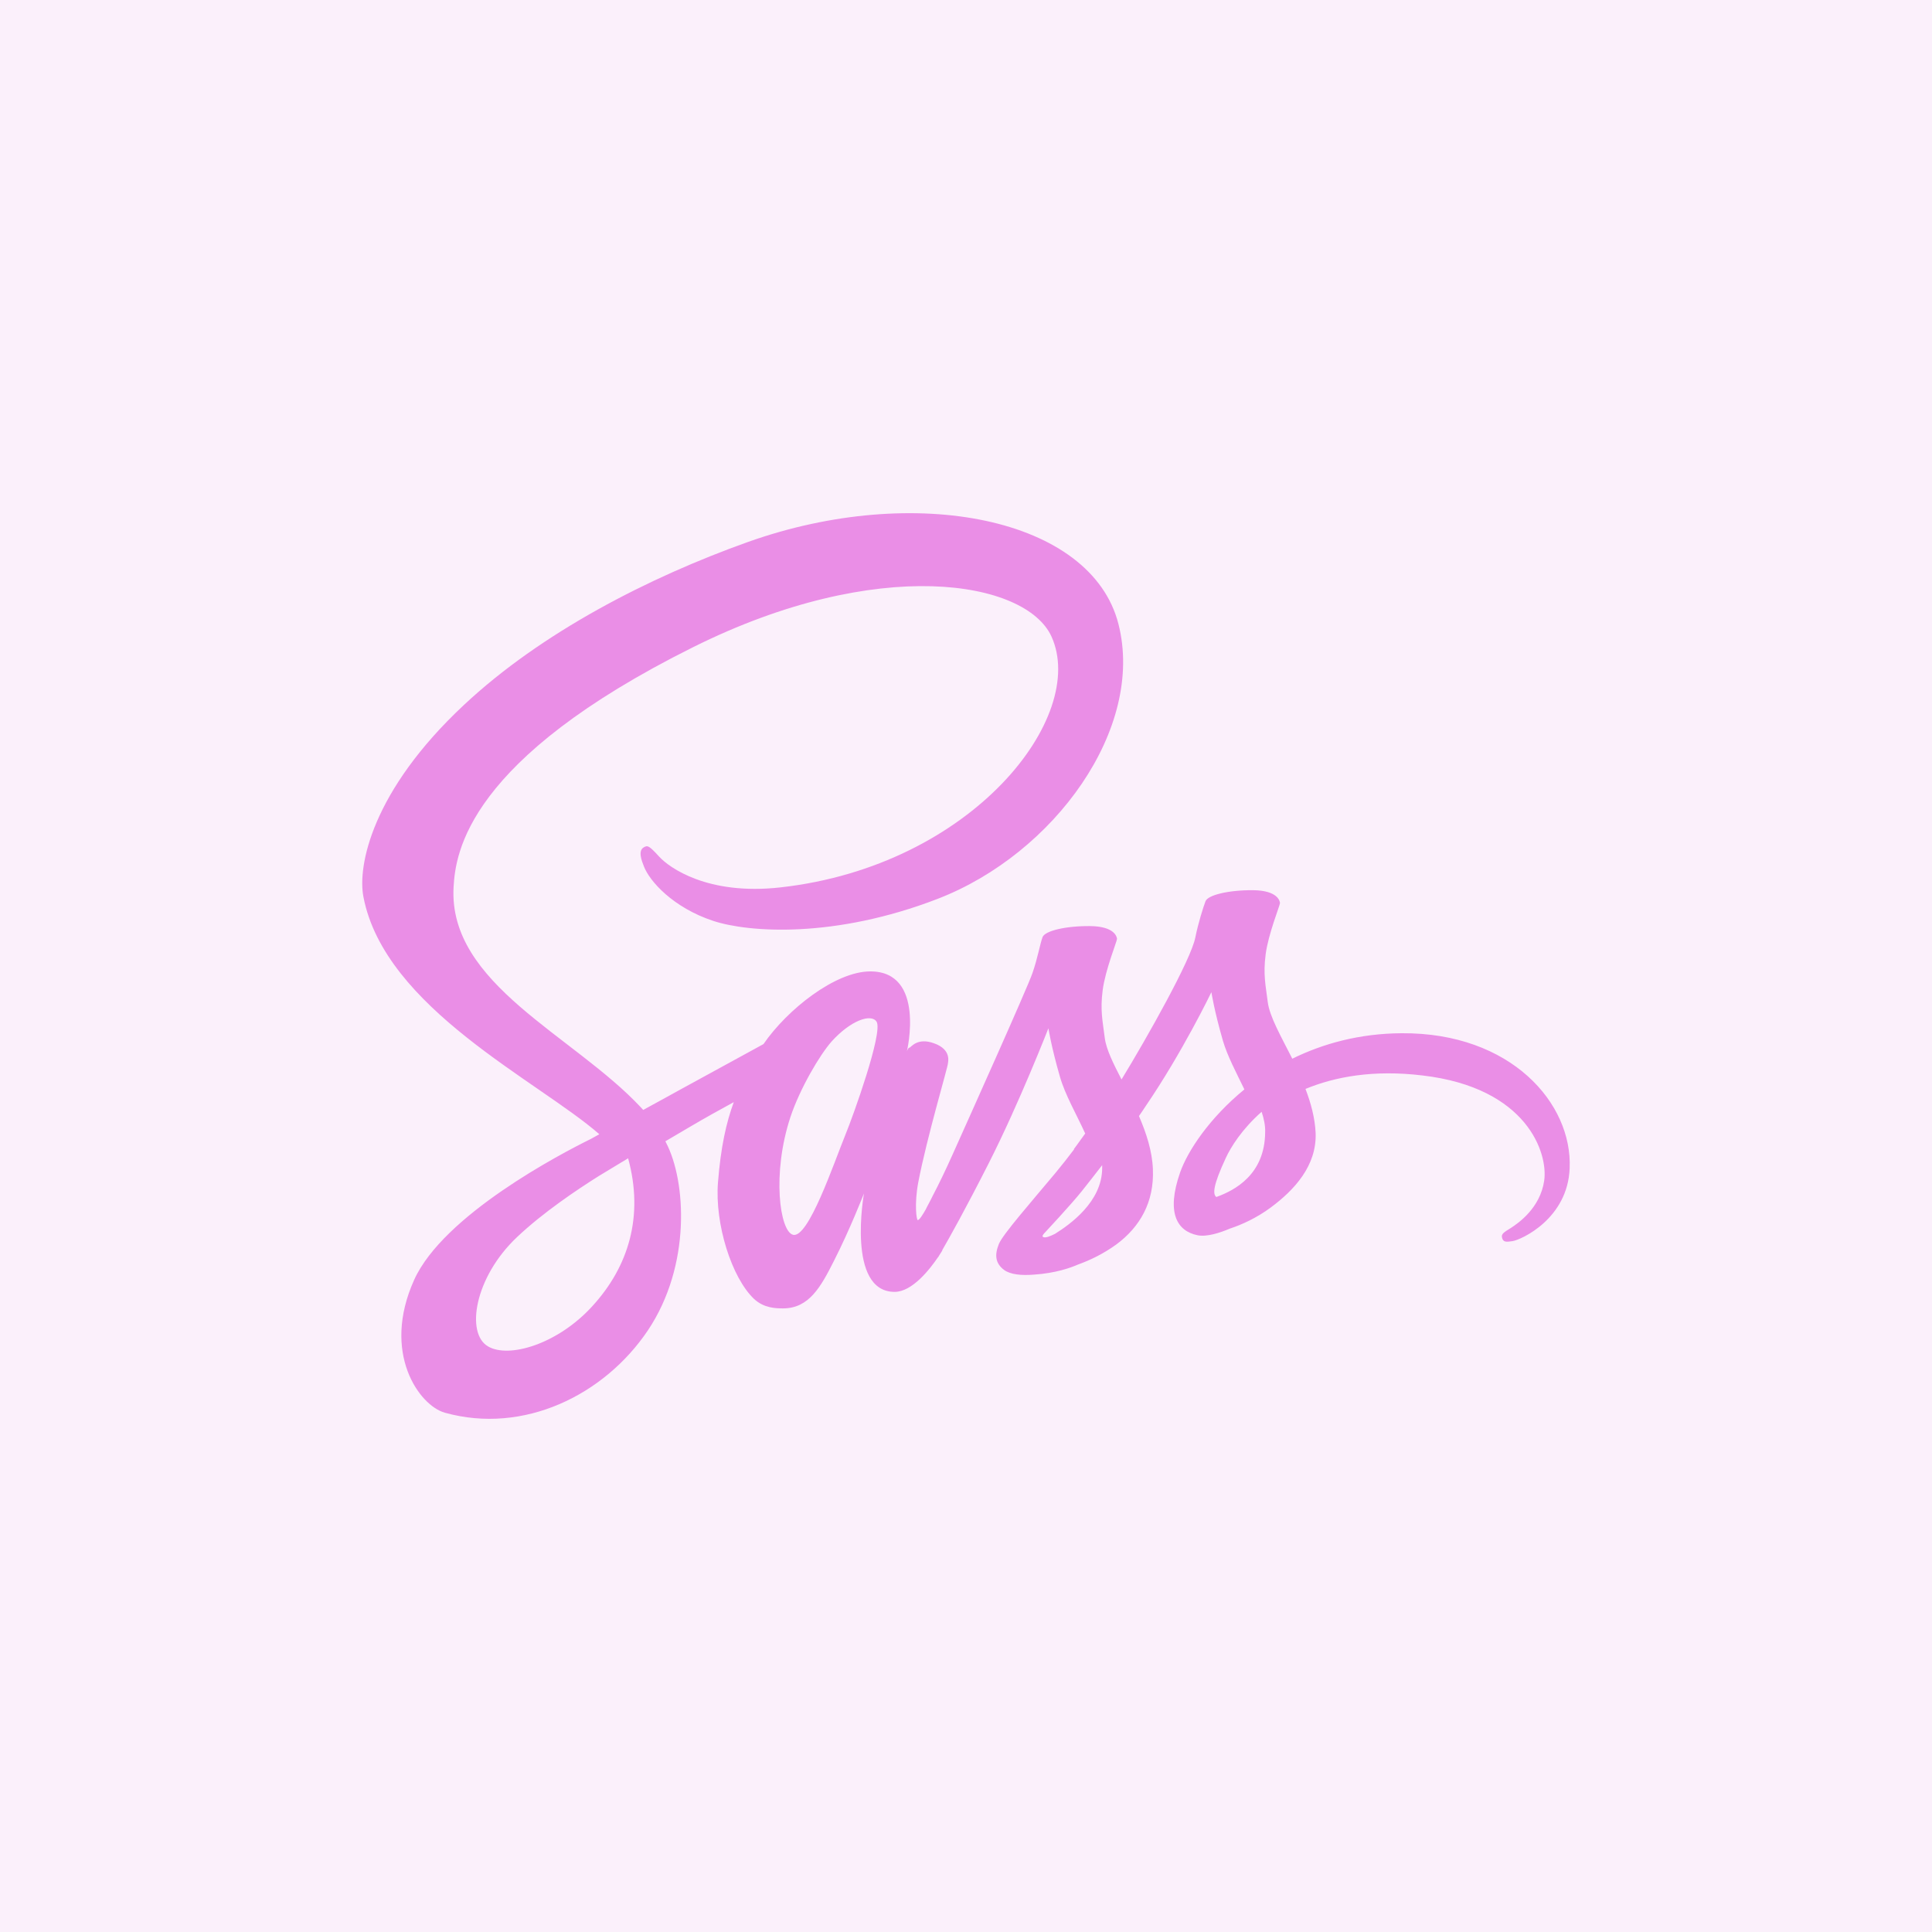 <svg width="64" height="64" viewBox="0 0 64 64" fill="none" xmlns="http://www.w3.org/2000/svg">
<rect width="64" height="64" fill="#FBF0FB"/>
<path d="M46.434 34.227C45.035 34.235 43.824 34.571 42.809 35.071C42.434 34.329 42.059 33.68 41.996 33.195C41.926 32.632 41.84 32.288 41.926 31.616C42.012 30.943 42.402 29.99 42.402 29.912C42.394 29.841 42.316 29.497 41.512 29.489C40.707 29.482 40.011 29.646 39.933 29.857C39.855 30.068 39.699 30.553 39.597 31.053C39.457 31.788 37.988 34.391 37.152 35.759C36.878 35.227 36.644 34.758 36.597 34.383C36.527 33.82 36.441 33.476 36.527 32.804C36.613 32.132 37.003 31.178 37.003 31.1C36.996 31.029 36.917 30.686 36.113 30.678C35.308 30.67 34.613 30.834 34.535 31.045C34.456 31.256 34.37 31.756 34.199 32.241C34.034 32.726 32.081 37.072 31.573 38.206C31.315 38.785 31.089 39.246 30.925 39.559C30.761 39.871 30.917 39.582 30.901 39.613C30.761 39.879 30.683 40.028 30.683 40.028V40.035C30.573 40.231 30.456 40.418 30.401 40.418C30.362 40.418 30.284 39.895 30.417 39.175C30.706 37.667 31.409 35.314 31.401 35.228C31.401 35.188 31.534 34.774 30.948 34.563C30.378 34.352 30.175 34.704 30.128 34.704C30.081 34.704 30.042 34.829 30.042 34.829C30.042 34.829 30.675 32.179 28.831 32.179C27.674 32.179 26.081 33.437 25.291 34.587C24.791 34.86 23.729 35.439 22.604 36.056C22.174 36.291 21.729 36.541 21.307 36.768L21.221 36.674C18.986 34.289 14.853 32.601 15.025 29.396C15.087 28.231 15.494 25.158 22.963 21.437C29.081 18.388 33.98 19.225 34.831 21.085C36.042 23.743 32.214 28.684 25.854 29.396C23.432 29.669 22.158 28.731 21.838 28.379C21.502 28.012 21.455 27.996 21.33 28.067C21.127 28.176 21.252 28.504 21.33 28.7C21.518 29.192 22.299 30.068 23.627 30.506C24.791 30.889 27.636 31.1 31.073 29.771C34.925 28.278 37.933 24.134 37.05 20.671C36.152 17.145 30.308 15.988 24.784 17.951C21.494 19.123 17.931 20.953 15.369 23.352C12.322 26.198 11.837 28.684 12.04 29.716C12.751 33.398 17.822 35.798 19.854 37.573C19.752 37.627 19.658 37.682 19.572 37.729C18.556 38.229 14.689 40.254 13.72 42.396C12.626 44.82 13.892 46.563 14.736 46.798C17.345 47.525 20.017 46.219 21.463 44.069C22.901 41.919 22.729 39.129 22.065 37.854L22.041 37.807L22.838 37.338C23.354 37.033 23.862 36.752 24.307 36.51C24.057 37.19 23.877 37.995 23.784 39.167C23.674 40.544 24.237 42.326 24.979 43.029C25.307 43.334 25.698 43.342 25.94 43.342C26.799 43.342 27.19 42.631 27.62 41.779C28.151 40.739 28.62 39.535 28.62 39.535C28.62 39.535 28.034 42.795 29.636 42.795C30.222 42.795 30.808 42.037 31.073 41.646V41.654C31.073 41.654 31.089 41.63 31.12 41.575C31.153 41.527 31.184 41.477 31.214 41.427V41.411C31.448 41.005 31.972 40.074 32.753 38.534C33.761 36.549 34.73 34.063 34.73 34.063C34.73 34.063 34.824 34.672 35.113 35.673C35.284 36.267 35.66 36.916 35.949 37.549C35.714 37.878 35.574 38.065 35.574 38.065L35.581 38.073C35.394 38.323 35.183 38.589 34.964 38.855C34.167 39.809 33.214 40.895 33.089 41.208C32.941 41.575 32.972 41.849 33.261 42.068C33.472 42.224 33.847 42.256 34.245 42.224C34.964 42.177 35.464 41.998 35.714 41.888C36.105 41.748 36.55 41.536 36.98 41.224C37.761 40.645 38.238 39.824 38.191 38.73C38.168 38.128 37.972 37.534 37.73 36.971C37.8 36.869 37.871 36.768 37.941 36.658C39.175 34.852 40.129 32.867 40.129 32.867C40.129 32.867 40.222 33.477 40.511 34.477C40.66 34.985 40.957 35.54 41.222 36.088C40.066 37.034 39.34 38.128 39.09 38.847C38.629 40.176 38.988 40.778 39.668 40.919C39.972 40.981 40.41 40.841 40.738 40.7C41.144 40.567 41.636 40.34 42.09 40.004C42.871 39.426 43.621 38.621 43.582 37.534C43.559 37.034 43.426 36.541 43.246 36.072C44.231 35.666 45.504 35.431 47.121 35.626C50.598 36.033 51.286 38.206 51.153 39.113C51.02 40.02 50.294 40.52 50.051 40.677C49.809 40.825 49.731 40.88 49.755 40.989C49.786 41.154 49.895 41.146 50.106 41.114C50.395 41.068 51.934 40.372 51.997 38.699C52.091 36.549 50.051 34.203 46.434 34.227V34.227ZM19.619 43.272C18.471 44.531 16.853 45.007 16.166 44.601C15.423 44.171 15.712 42.318 17.127 40.981C17.986 40.168 19.103 39.418 19.838 38.956C20.002 38.855 20.252 38.706 20.549 38.526C20.596 38.495 20.627 38.48 20.627 38.48C20.682 38.448 20.744 38.409 20.807 38.37C21.33 40.278 20.83 41.951 19.619 43.272V43.272ZM28.018 37.557C27.62 38.534 26.776 41.044 26.268 40.903C25.831 40.786 25.565 38.886 26.182 37.01C26.495 36.064 27.159 34.938 27.549 34.5C28.182 33.797 28.87 33.562 29.042 33.852C29.245 34.227 28.268 36.947 28.018 37.557ZM34.949 40.872C34.777 40.958 34.62 41.02 34.55 40.974C34.495 40.942 34.62 40.825 34.62 40.825C34.62 40.825 35.488 39.895 35.831 39.465C36.027 39.215 36.261 38.925 36.511 38.597V38.691C36.511 39.816 35.433 40.567 34.949 40.872ZM40.293 39.652C40.168 39.559 40.183 39.269 40.605 38.362C40.769 38.003 41.144 37.401 41.793 36.83C41.871 37.065 41.918 37.291 41.91 37.502C41.902 38.91 40.902 39.433 40.293 39.652Z" fill="#EA8EE6"/>
</svg>
